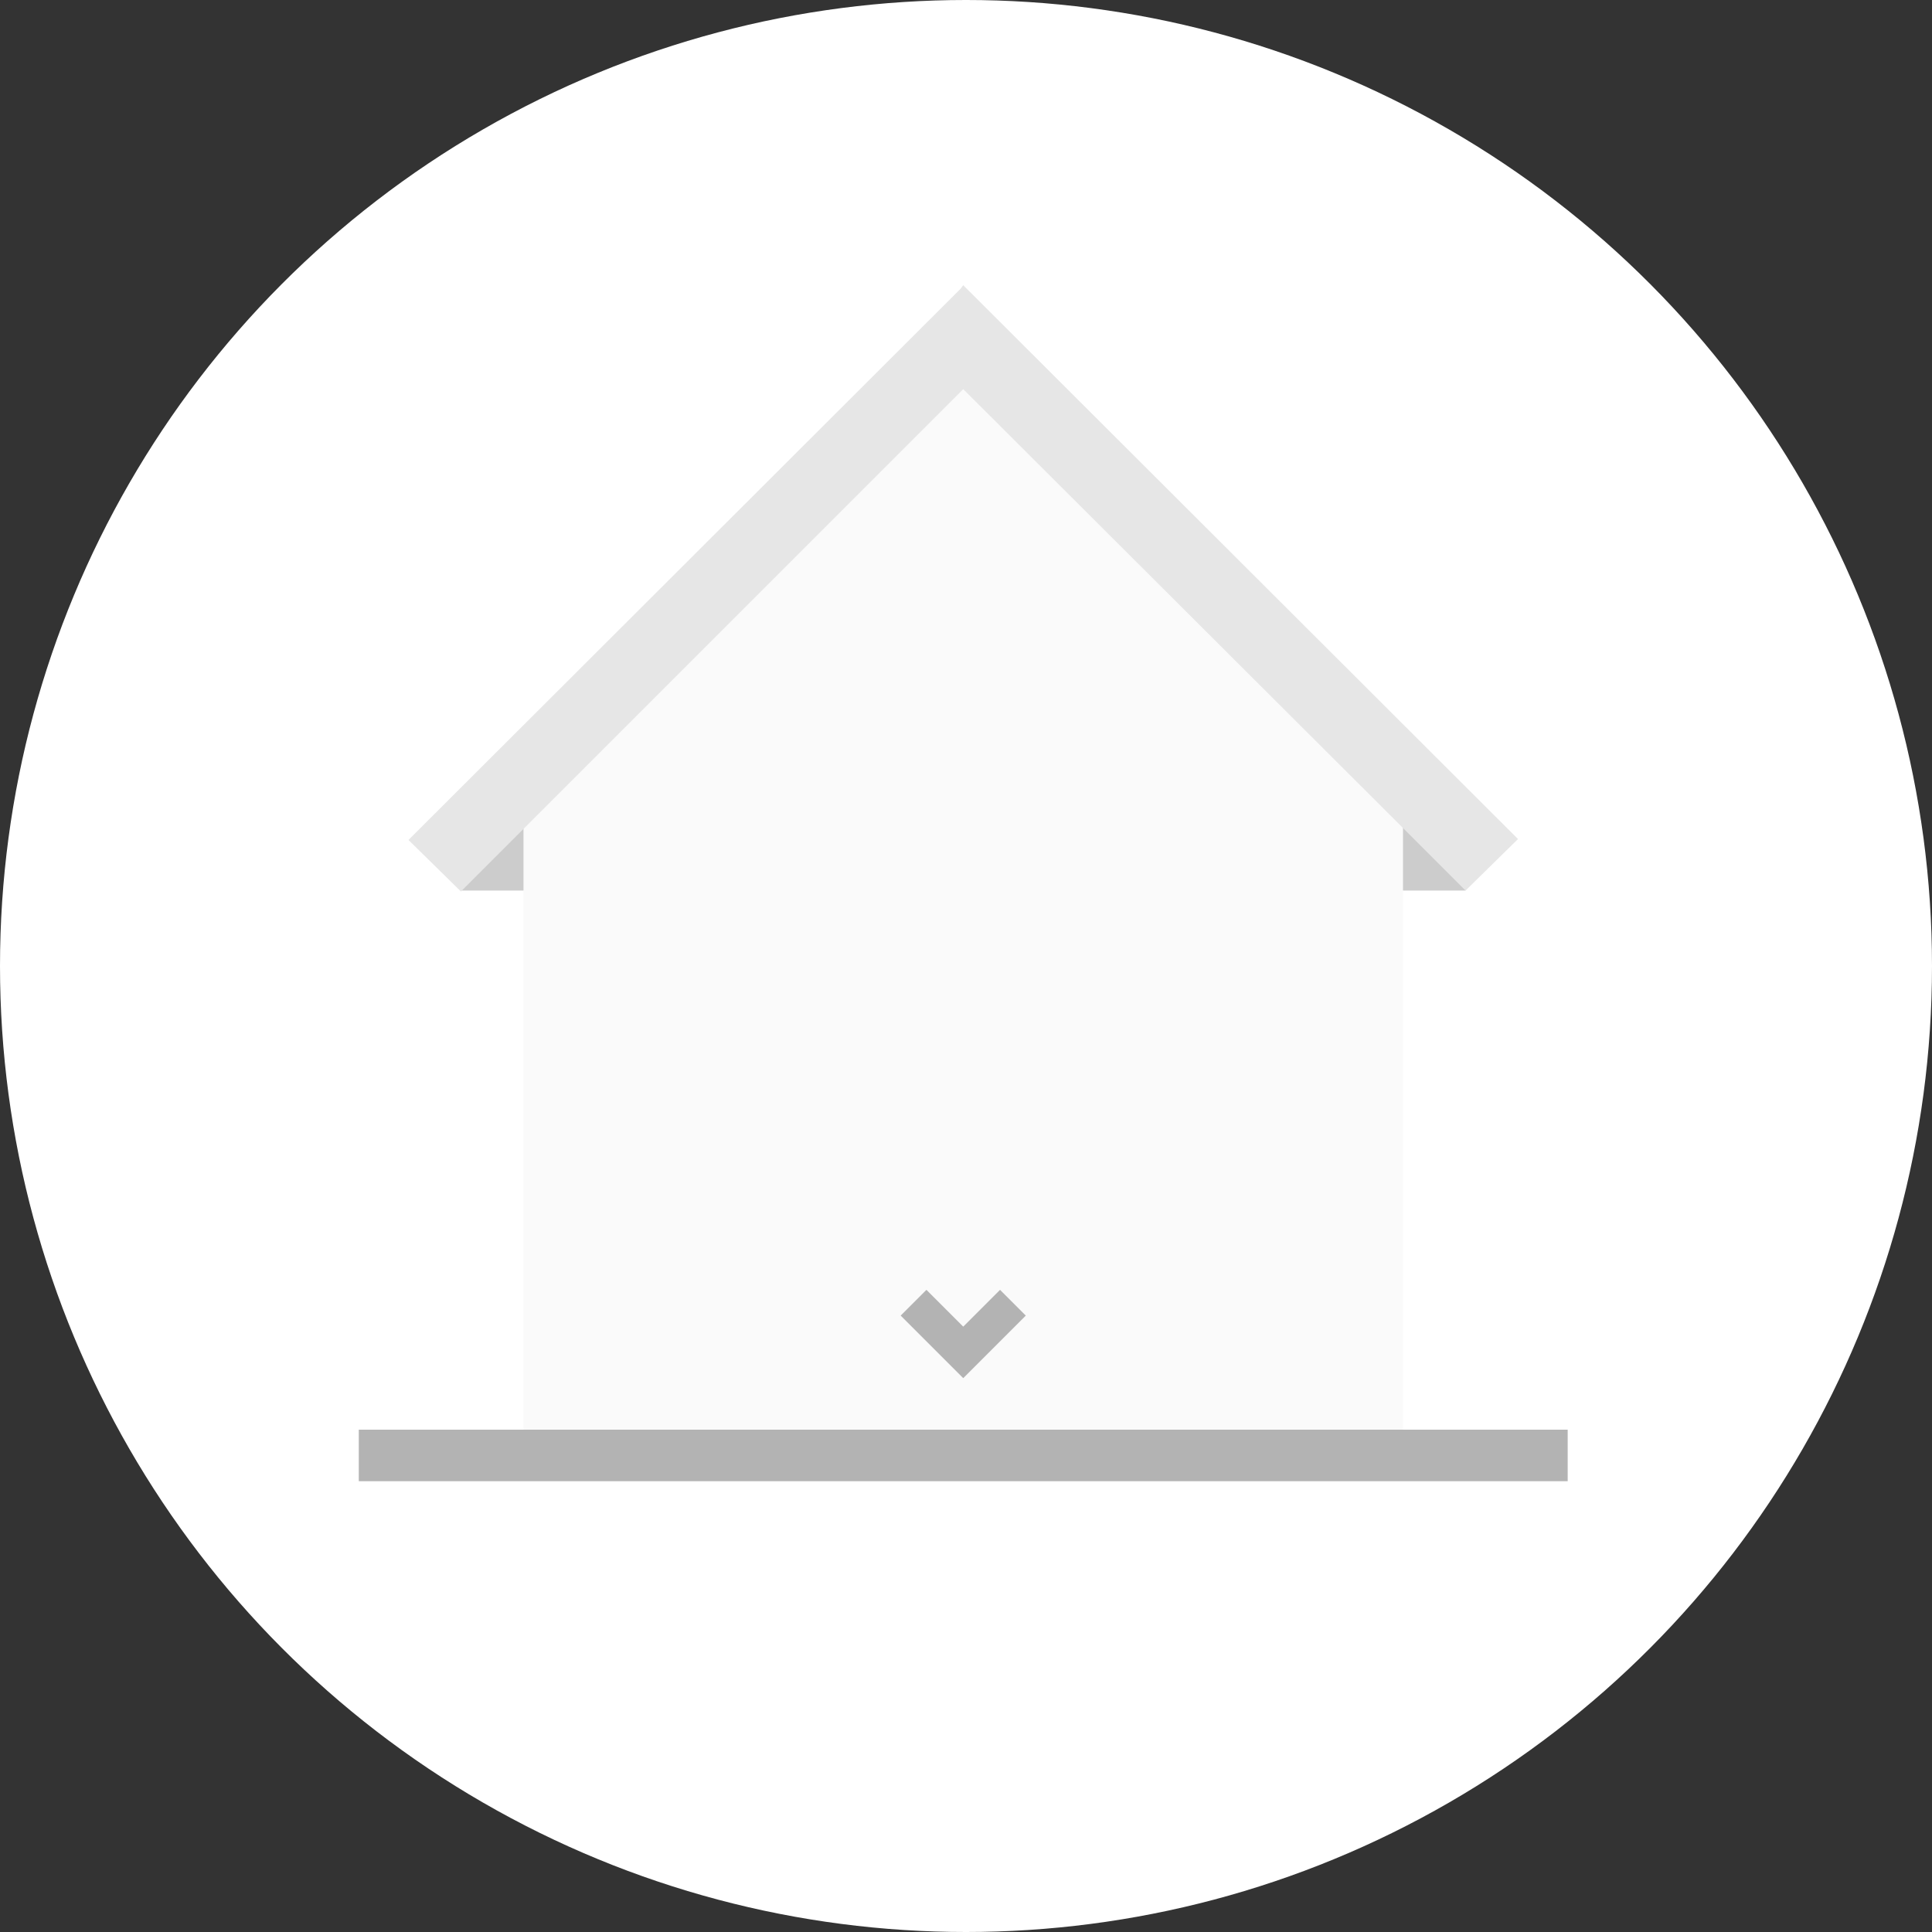 <?xml version="1.0" encoding="utf-8"?>
<!-- Generator: Adobe Illustrator 24.3.0, SVG Export Plug-In . SVG Version: 6.00 Build 0)  -->
<svg version="1.1" id="Layer_1" xmlns="http://www.w3.org/2000/svg" xmlns:xlink="http://www.w3.org/1999/xlink" x="0px" y="0px"
	 viewBox="0 0 210 210" style="enable-background:new 0 0 210 210;" xml:space="preserve">
<rect x="0" y="0" width="210" height="210" fill="#333333" stroke="none"/>
<style type="text/css">
	.st0{fill:#FFFFFF;}
	.st1{fill:#CCCCCC;}
	.st2{fill:#FAFAFA;}
	.st3{fill:#E6E6E6;}
	.st4{fill:#B3B3B3;}
</style>
<g id="terre-plein-default-state" transform="translate(-15 0)">
	<circle id="ellipse" class="st0" cx="120" cy="105" r="105"/>
	<g id="icon" transform="translate(59 36)">
		<rect id="Rectangle_303" x="92.7" y="52.1" class="st1" width="22.6" height="8.7"/>
		<rect id="Rectangle_304" x="6.1" y="52.1" class="st1" width="22.6" height="8.7"/>
		<path id="Path_206" class="st2" d="M12.9,52.4L60.7,4.6l47.8,47.9v67H12.9V52.4z"/>
		<path id="Path_207" class="st3" d="M121,55.2l-5.7,5.6l-6.7-6.7L60.7,6.3L6.1,60.9l-5.7-5.6L60.4-4.6L60.7-5L121,55.2z"/>
		<rect id="Rectangle_305" x="-5" y="119.4" class="st4" width="131.4" height="5.6"/>
		<path id="Path_208" class="st4" d="M60.7,108.2l4-4l2.8,2.8l-4,4l-2.8,2.8l-2.8-2.8l-4-4l2.8-2.8L60.7,108.2z"/>
	</g>
</g>
</svg>
